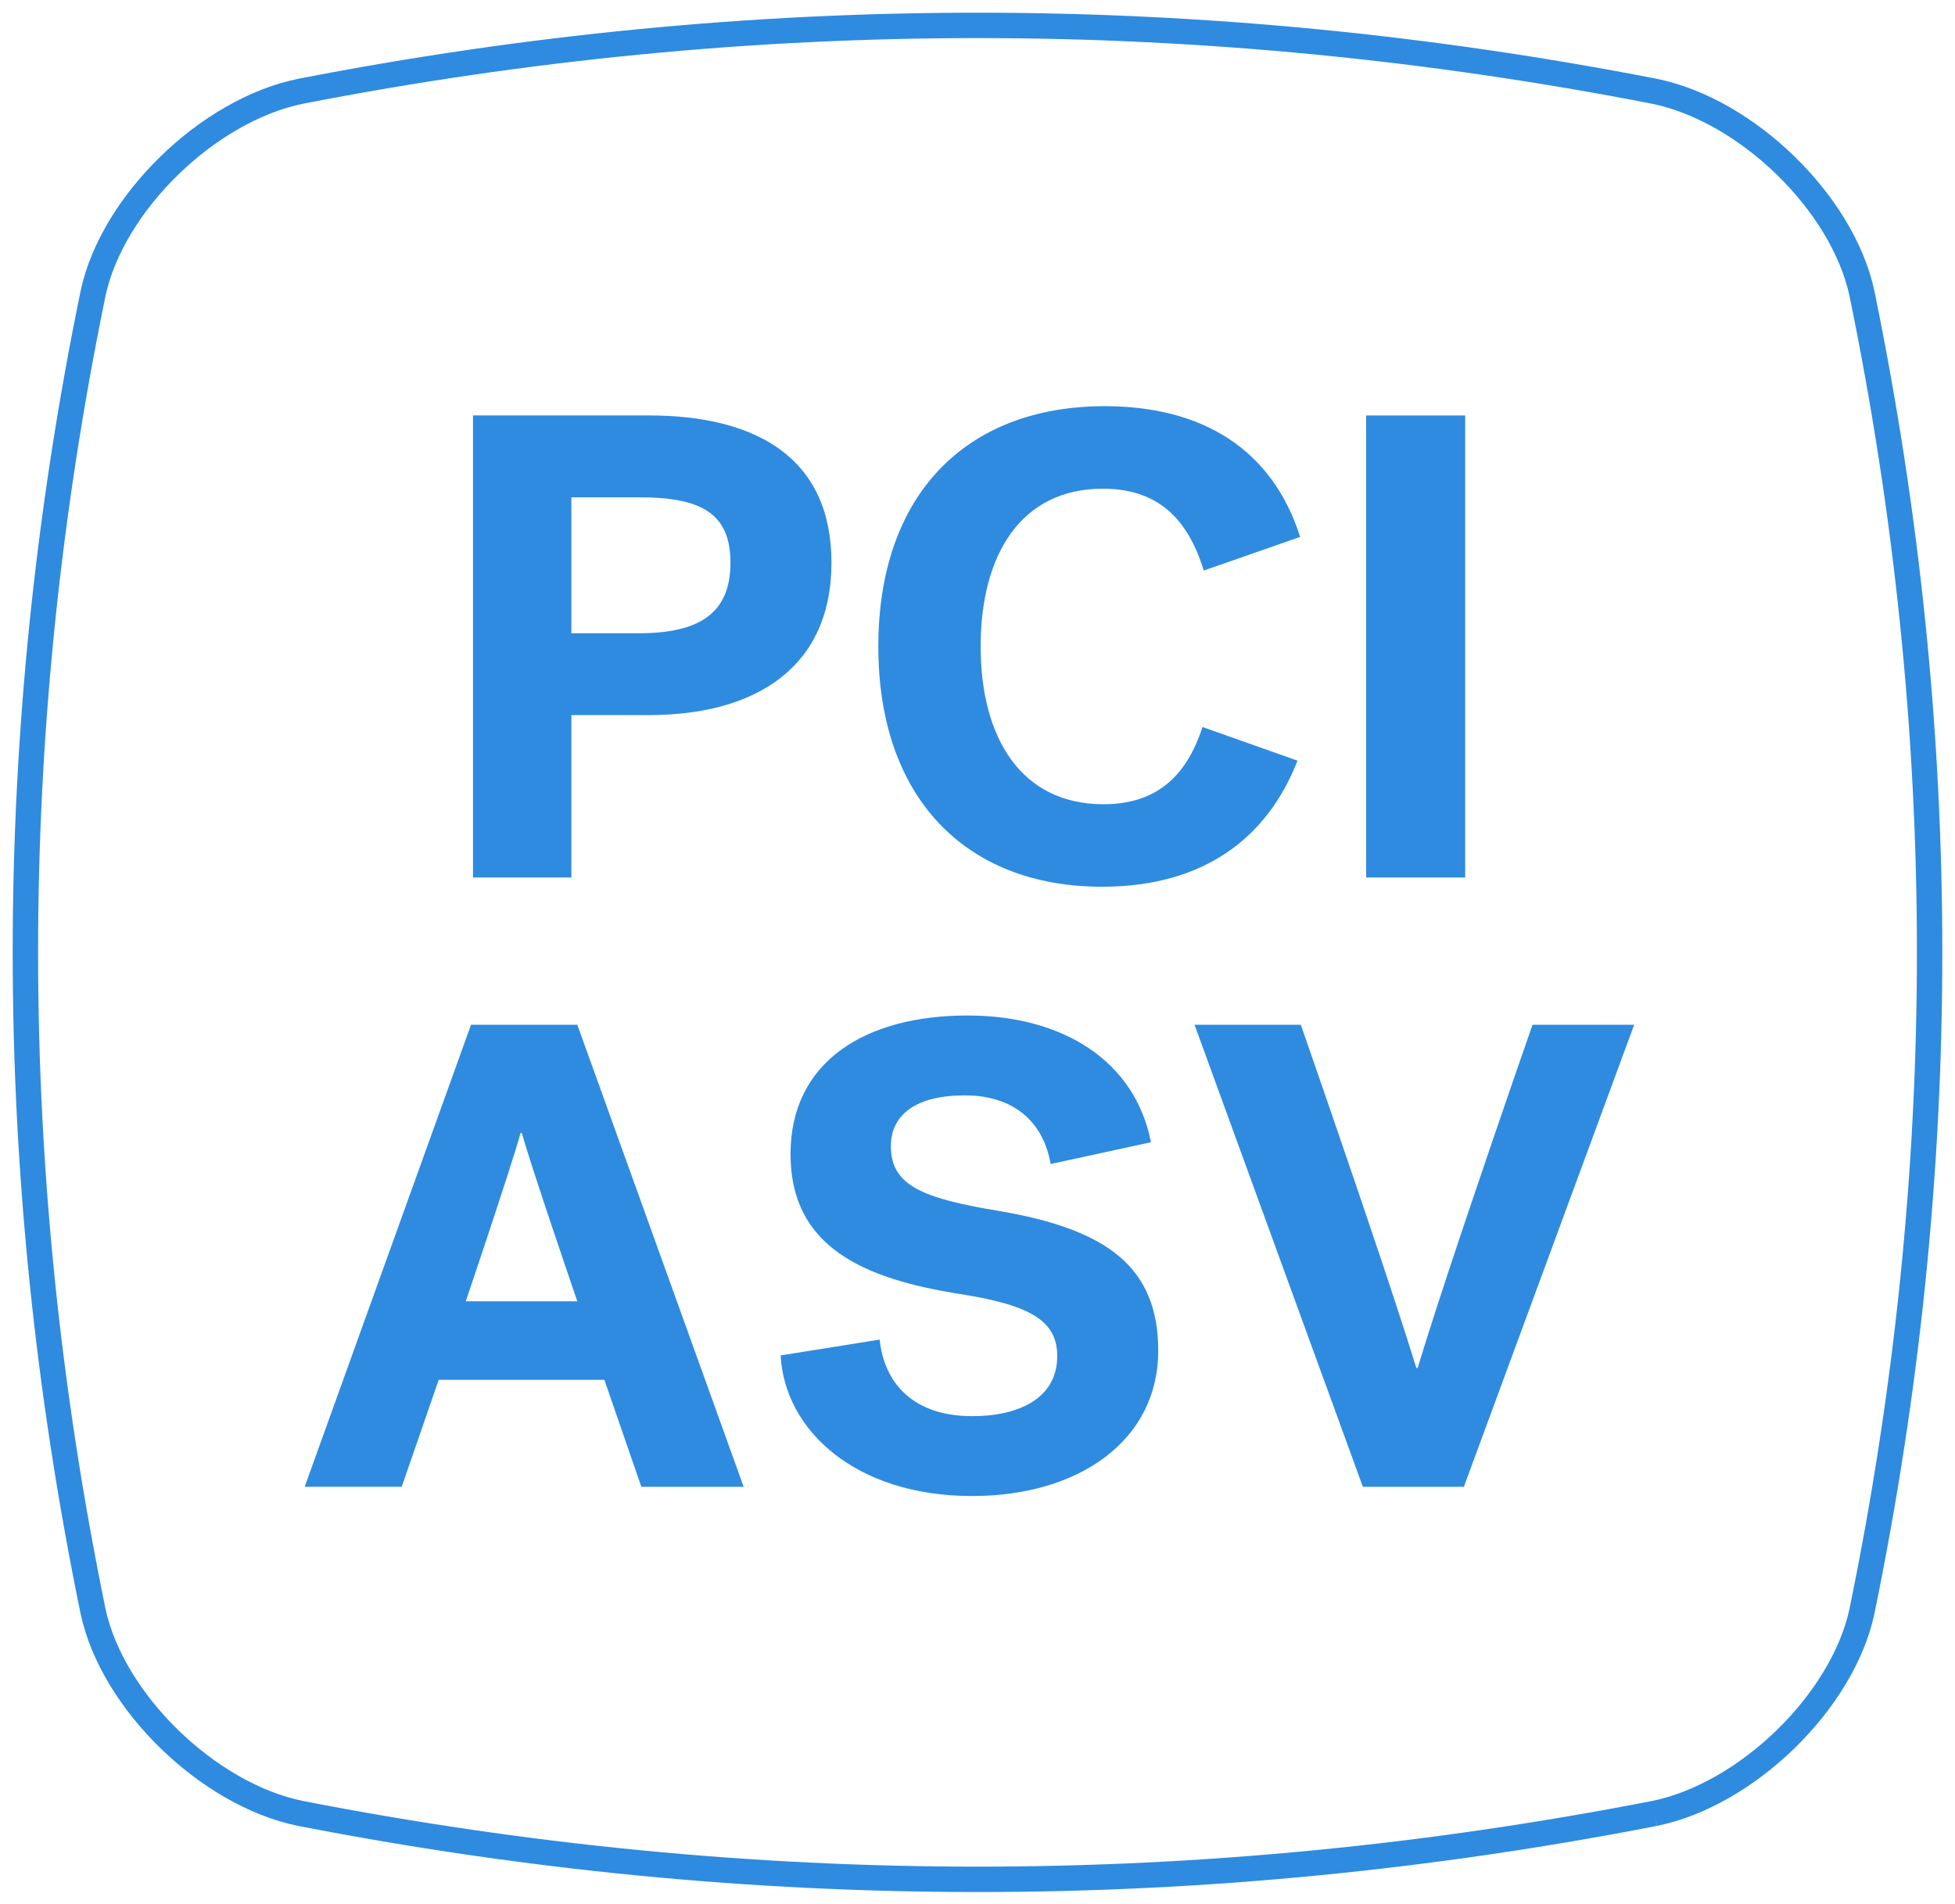 <svg viewBox="0 0 77 75" xmlns="http://www.w3.org/2000/svg"><g fill="none" fill-rule="evenodd"><path d="M65.167 71.43c-17.778 3.462-35.556 3.462-53.334 0-3.644-.745-7.401-4.404-8.166-7.952-3.556-17.31-3.556-34.62 0-51.93C4.432 8 8.189 4.342 11.833 3.596 29.611.135 47.39.135 65.167 3.596c3.644.746 7.401 4.404 8.166 7.952 3.556 17.31 3.556 34.62 0 51.93-.765 3.548-4.522 7.207-8.166 7.952" stroke="#2E8BE0"/><path d="M22.504 34.564v-6.396h3.042c4.212 0 7.202-1.872 7.202-6.006 0-4.056-2.86-5.798-7.202-5.798H18.63v18.2h3.874zm2.652-9.62h-2.652v-5.356h2.652c2.418 0 3.614.598 3.614 2.574s-1.196 2.782-3.614 2.782zm18.252 9.984c3.978 0 6.5-1.898 7.696-4.966l-3.744-1.326c-.65 2.028-1.898 3.042-3.9 3.042-3.25 0-4.836-2.626-4.836-6.214 0-3.614 1.586-6.214 4.81-6.214 2.184 0 3.354 1.196 3.978 3.224l3.796-1.326C50.116 17.716 47.386 16 43.512 16c-5.486 0-8.918 3.51-8.918 9.464 0 5.98 3.458 9.464 8.814 9.464zm14.3-.364v-18.2h-3.9v18.2h3.9zm-41.886 24l1.456-4.212h6.526l1.456 4.212h4.03l-6.552-18.2h-4.186L12 58.564h3.822zm6.916-7.306h-4.394s.37-1.093.806-2.405l.156-.471c.5-1.511 1.04-3.169 1.196-3.754h.052c.312 1.17 2.184 6.63 2.184 6.63zm15.548 7.67c4.238 0 7.332-2.21 7.332-5.72 0-3.276-1.976-4.784-6.292-5.512-2.964-.494-4.238-.988-4.238-2.548 0-1.222.962-2.002 2.912-2.002 1.924 0 3.094 1.04 3.38 2.704l3.952-.858C44.708 41.794 41.874 40 38.104 40c-4.03 0-6.968 1.82-6.968 5.46 0 3.666 2.886 4.914 6.682 5.512 2.834.442 3.822 1.092 3.822 2.444 0 1.664-1.508 2.366-3.354 2.366-2.288 0-3.458-1.274-3.64-3.016l-3.9.624c.156 2.938 2.938 5.538 7.54 5.538zm19.37-.364l6.708-18.2H60.36s-1.266 3.629-2.516 7.343l-.304.904c-.67 2.003-1.305 3.947-1.704 5.273h-.052c-.448-1.459-1.18-3.665-1.926-5.875l-.204-.603c-1.222-3.607-2.42-7.042-2.42-7.042h-4.186l6.63 18.2h3.978z" fill="#2E8BE0" fill-rule="nonzero"/></g></svg>